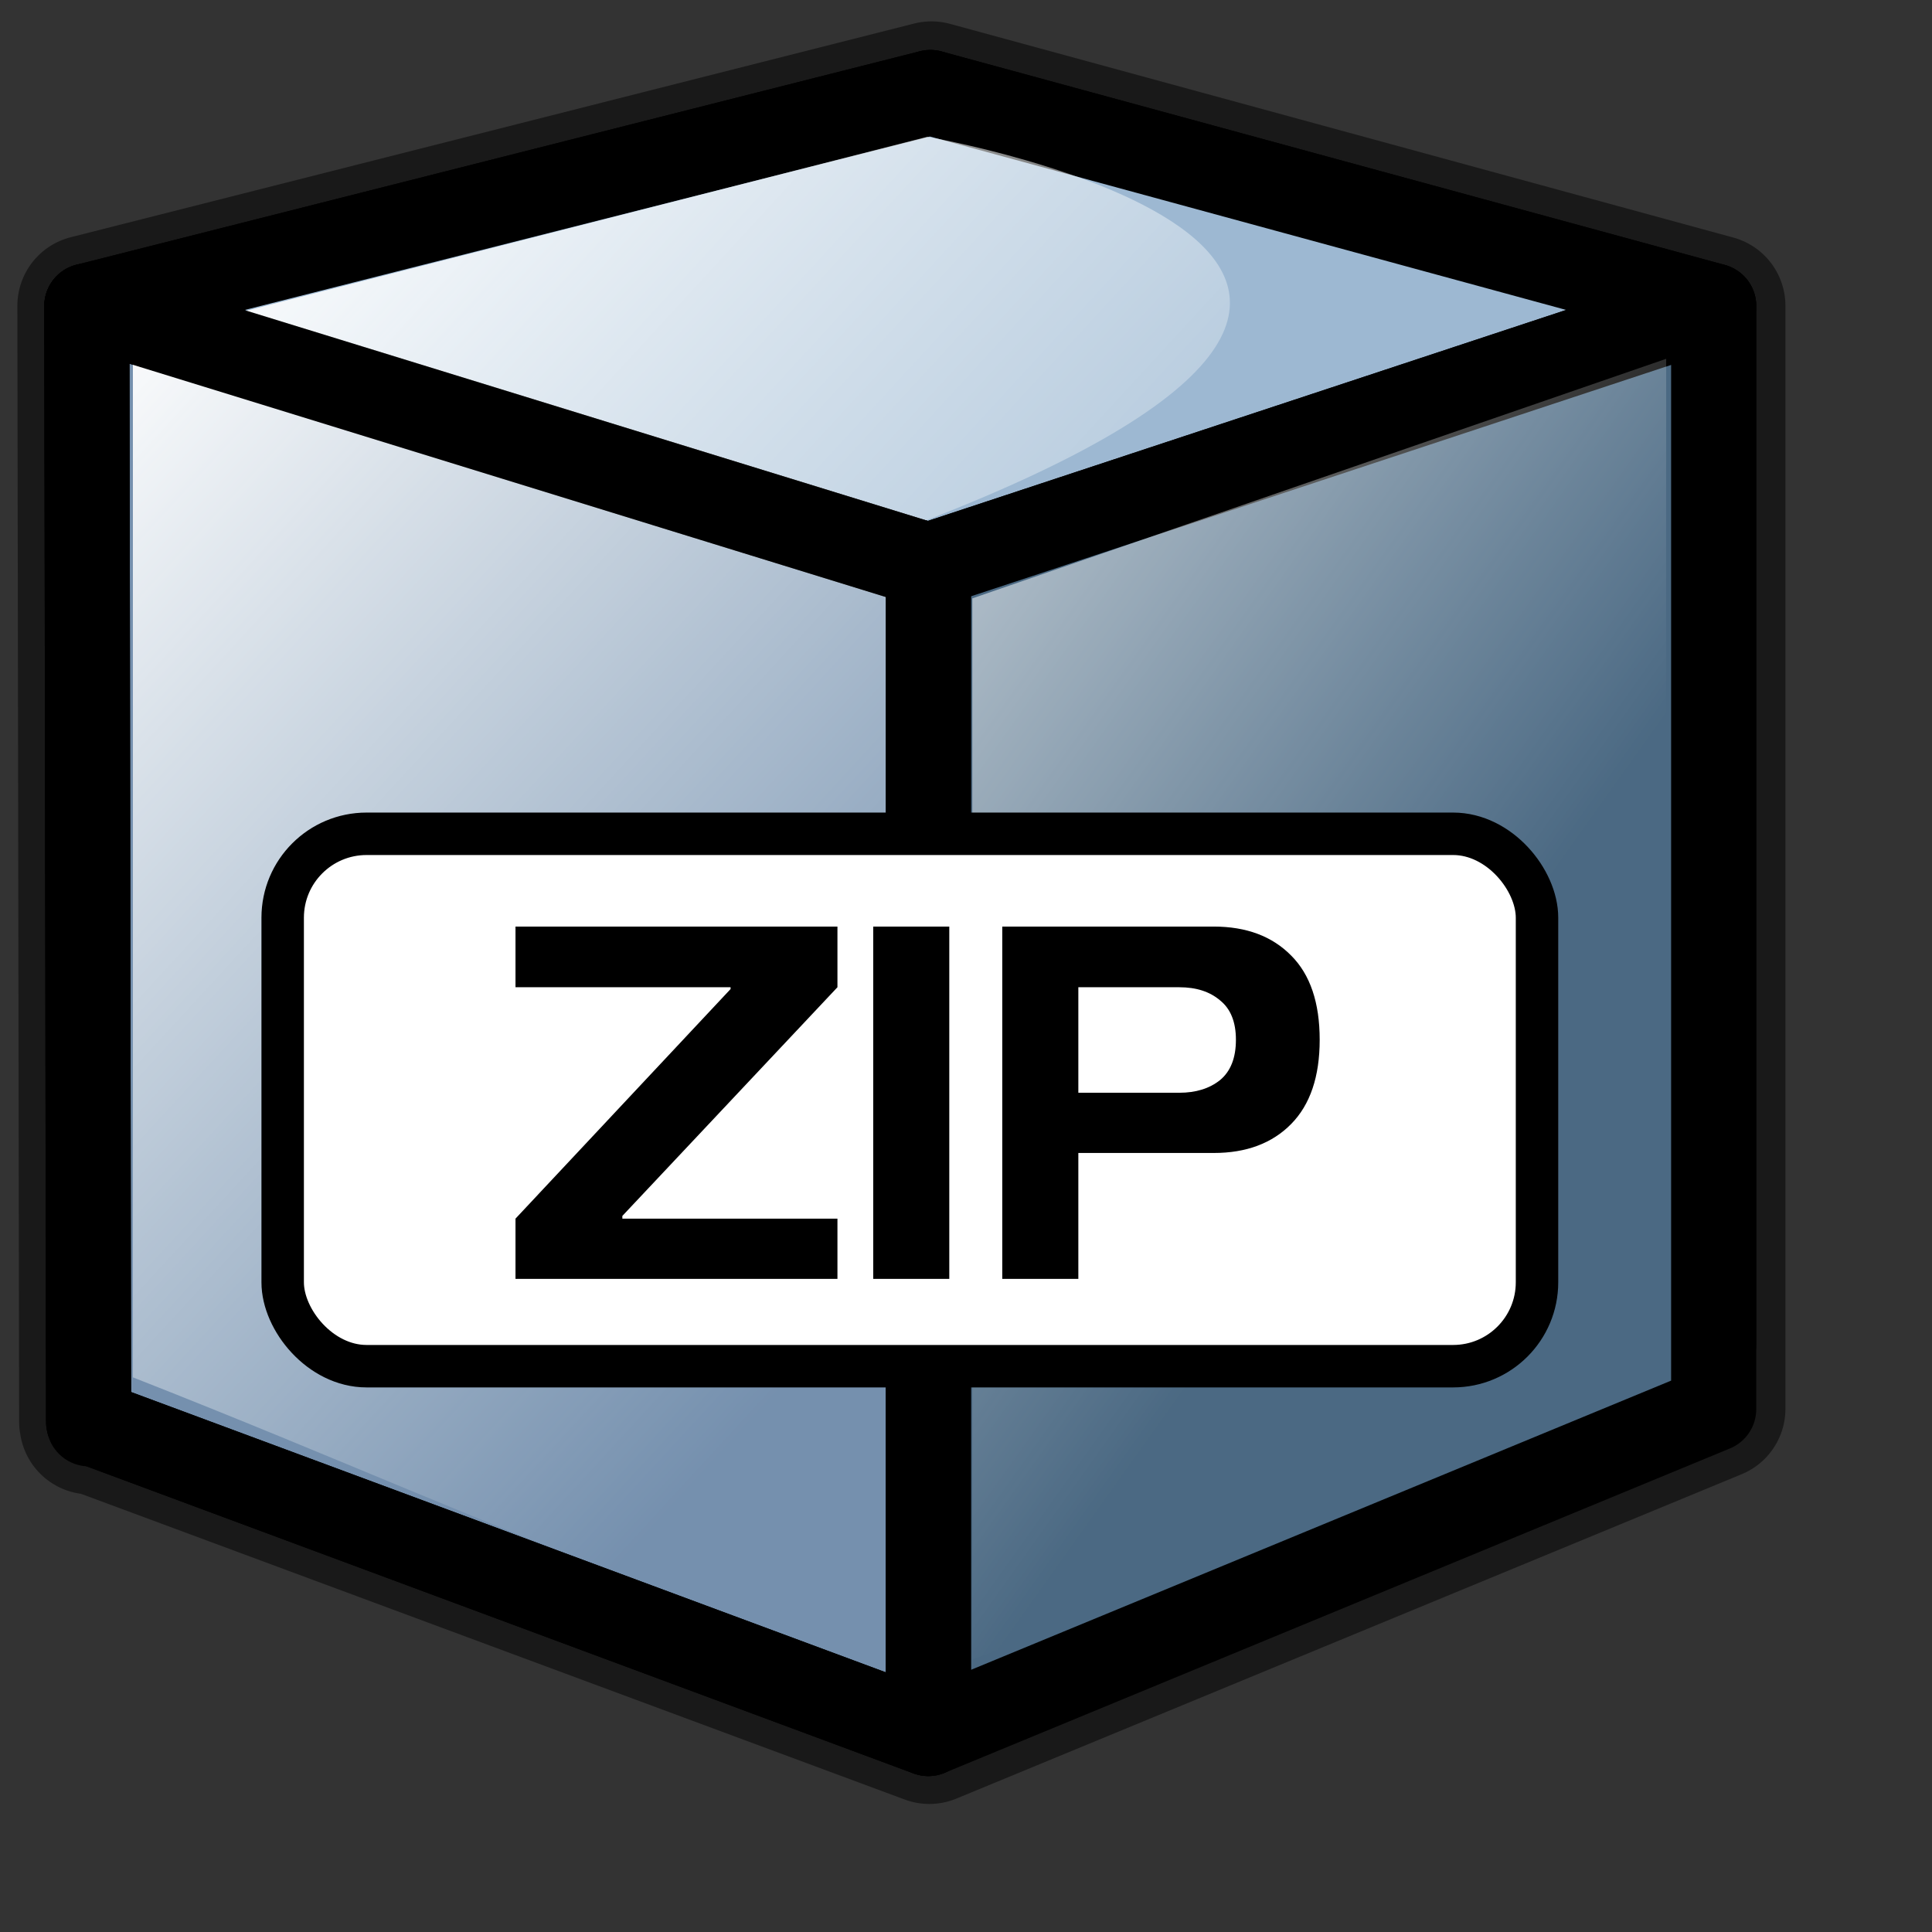 <?xml version="1.0" encoding="UTF-8" standalone="no"?>
<!DOCTYPE svg PUBLIC "-//W3C//DTD SVG 20010904//EN"
"http://www.w3.org/TR/2001/REC-SVG-20010904/DTD/svg10.dtd">
<!-- Created with Inkscape (http://www.inkscape.org/) -->
<svg
   id="svg1"
   sodipodi:version="0.32"
   inkscape:version="0.38.1"
   width="128pt"
   height="128pt"
   sodipodi:docbase="/usr/share/icons/Fuzzy/scalable/mimetypes"
   sodipodi:docname="gnome-mime-application-zip.svg"
   xmlns="http://www.w3.org/2000/svg"
   xmlns:inkscape="http://www.inkscape.org/namespaces/inkscape"
   xmlns:sodipodi="http://sodipodi.sourceforge.net/DTD/sodipodi-0.dtd"
   xmlns:xlink="http://www.w3.org/1999/xlink">
  <rect width="100%" height="100%" fill="#333333" stroke="none"/>
  <defs
     id="defs3">
    <linearGradient
       id="linearGradient850">
      <stop
         style="stop-color:#fbffff;stop-opacity:0;"
         offset="0"
         id="stop851" />
      <stop
         style="stop-color:#ffffff;stop-opacity:1;"
         offset="1"
         id="stop852" />
    </linearGradient>
    <linearGradient
       xlink:href="#linearGradient850"
       id="linearGradient859"
       x1="0.578"
       y1="0.569"
       x2="0.078"
       y2="0.01" />
    <linearGradient
       id="linearGradient839">
      <stop
         style="stop-color:#46a046;stop-opacity:1;"
         offset="0"
         id="stop840" />
      <stop
         style="stop-color:#df421e;stop-opacity:1;"
         offset="0.394"
         id="stop841" />
      <stop
         style="stop-color:#ada7c8;stop-opacity:1;"
         offset="0.72"
         id="stop842" />
      <stop
         style="stop-color:#eed680;stop-opacity:1;"
         offset="1"
         id="stop843" />
    </linearGradient>
    <linearGradient
       id="linearGradient833">
      <stop
         style="stop-color:#00ff00;stop-opacity:1;"
         offset="0"
         id="stop834" />
      <stop
         style="stop-color:#ff0000;stop-opacity:1;"
         offset="0.308"
         id="stop837" />
      <stop
         style="stop-color:#7f8cff;stop-opacity:1;"
         offset="0.75"
         id="stop838" />
      <stop
         style="stop-color:#ffff00;stop-opacity:1;"
         offset="1"
         id="stop835" />
    </linearGradient>
    <linearGradient
       xlink:href="#linearGradient850"
       id="linearGradient836"
       x1="0.472"
       y1="0.67"
       x2="-0.089"
       y2="-0.079" />
    <linearGradient
       xlink:href="#linearGradient850"
       id="linearGradient855"
       x1="0.62"
       y1="0.669"
       x2="0.03"
       y2="0.019" />
    <linearGradient
       xlink:href="#linearGradient850"
       id="linearGradient853"
       x1="0.393"
       y1="0.92"
       x2="0.675"
       y2="0.292" />
  </defs>
  <sodipodi:namedview
     id="base"
     pagecolor="#ffffff"
     bordercolor="#666666"
     borderopacity="1.0"
     inkscape:pageopacity="0.0"
     inkscape:pageshadow="2"
     inkscape:zoom="5.0234375"
     inkscape:cx="64.165964"
     inkscape:cy="63.499648"
     inkscape:window-width="751"
     inkscape:window-height="909"
     showgrid="true"
     snaptogrid="false"
     gridspacingx="1mm"
     gridspacingy="1mm"
     inkscape:window-x="0"
     inkscape:window-y="31" />
  <path
     style="font-size:40;stroke-width:12.5;font-family:Trek;stroke:#000000;stroke-opacity:0.5;fill:none;stroke-dasharray:none;stroke-linejoin:round;"
     d="M 82.283,8.138 L 7.783,27.013 L 7.939,125.575 L 7.971,125.575 L 7.971,125.763 L 8.252,125.7 L 82.096,153.107 L 151.47,124.45 L 151.47,118.732 L 151.47,27.013 L 82.283,8.138 z "
     id="path874" />
  <path
     style="font-size:12;fill:#515151;fill-rule:evenodd;stroke:#000000;stroke-width:7.521;stroke-linecap:round;stroke-linejoin:round;"
     d="M 151.382,27.033 L 151.382,118.743 L 84.429,104.014 L 82.186,8.173 L 151.382,27.033 z "
     id="path633"
     sodipodi:nodetypes="ccccc" />
  <path
     style="font-size:12;fill:#4a494d;fill-rule:evenodd;stroke:#000000;stroke-width:7.521;stroke-linecap:round;stroke-linejoin:round;"
     d="M 7.672,27.033 L 82.186,8.173 L 86.96,107.279 L 7.867,125.774 L 7.672,27.033 z "
     id="path631"
     sodipodi:nodetypes="ccccc" />
  <path
     style="font-size:12;fill:#9db8d2;fill-rule:evenodd;stroke:#000000;stroke-width:7.521;stroke-linecap:round;stroke-linejoin:round;"
     d="M 82.004,49.961 L 151.382,27.033 L 82.186,8.173 L 7.672,27.033 L 82.004,49.961 z "
     id="path640"
     sodipodi:nodetypes="ccccc" />
  <path
     style="font-size:12;fill:#4b6983;fill-rule:evenodd;stroke:#000000;stroke-width:7.521;stroke-linecap:round;stroke-linejoin:round;"
     d="M 151.382,27.033 L 151.382,124.475 L 82.004,153.134 L 82.004,49.961 L 151.382,27.033 z "
     id="path627"
     sodipodi:nodetypes="ccccc" />
  <path
     style="font-size:12;fill:#7590ae;fill-rule:evenodd;stroke:#000000;stroke-width:7.521;stroke-linecap:round;stroke-linejoin:round;"
     d="M 82.004,49.961 L 82.004,153.134 L 7.825,125.585 L 7.672,27.033 L 82.004,49.961 z "
     id="path629"
     sodipodi:nodetypes="ccccc" />
  <path
     style="fill:url(#linearGradient859);fill-rule:evenodd;stroke:none;stroke-opacity:1;stroke-width:1pt;stroke-linejoin:miter;stroke-linecap:butt;fill-opacity:1;"
     d="M 81.911,12.086 L 11.739,30.006 L 11.739,121.671 C 84.777,150.325 96.941,169.124 78.272,47.31 C 144.424,22.937 81.911,12.086 81.911,12.086 z "
     id="path892"
     sodipodi:nodetypes="ccccc" />
  <path
     style="fill:url(#linearGradient836);fill-rule:evenodd;stroke:none;stroke-opacity:1;stroke-width:1pt;stroke-linejoin:miter;stroke-linecap:butt;fill-opacity:0.75;"
     d="M 85.893,52.859 L 85.893,146.582 C 86.168,146.582 115.302,135.588 128.77,121.846 C 142.512,110.577 147.184,87.765 147.184,87.765 L 147.184,31.696 L 85.893,52.859 z "
     id="path849"
     sodipodi:nodetypes="cccccc" />
  <path
     style="font-size:12;fill:none;fill-rule:evenodd;stroke:#000000;stroke-width:7.521;stroke-linecap:round;stroke-linejoin:round;"
     d="M 82.004,49.961 L 82.004,153.134 L 7.825,125.585 L 7.672,27.033 L 82.004,49.961 z "
     id="path852"
     sodipodi:nodetypes="ccccc" />
  <rect
     style="fill:#ffffff;fill-rule:evenodd;stroke:#000000;stroke-width:3.75;stroke-dasharray:none;"
     id="rect853"
     width="110.804"
     height="47.03"
     ry="7.411"
     x="24.971"
     y="73.655" />
  <path
     style="font-size:40;stroke-width:1pt;font-family:Trek;"
     d="M 95.257,101.85 L 95.257,112.97 L 88.537,112.97 L 88.537,81.85 L 107.217,81.85 C 110.097,81.85 112.377,82.704 114.057,84.41 C 115.737,86.09 116.577,88.57 116.577,91.85 C 116.577,95.104 115.737,97.584 114.057,99.29 C 112.377,100.997 110.097,101.85 107.217,101.85 L 95.257,101.85 z M 95.257,87.21 L 95.257,96.53 L 104.177,96.53 C 105.643,96.53 106.843,96.157 107.777,95.41 C 108.71,94.637 109.177,93.45 109.177,91.85 C 109.177,90.277 108.71,89.117 107.777,88.37 C 106.87,87.597 105.67,87.21 104.177,87.21 L 95.257,87.21 z M 83.857,112.97 L 77.137,112.97 L 77.137,81.85 L 83.857,81.85 L 83.857,112.97 z M 73.977,107.65 L 73.977,112.97 L 45.537,112.97 L 45.537,107.65 L 64.537,87.37 L 64.537,87.21 L 45.537,87.21 L 45.537,81.85 L 73.977,81.85 L 73.977,87.21 L 54.977,107.41 L 54.977,107.65 L 73.977,107.65 z "
     id="path913" />
</svg>

